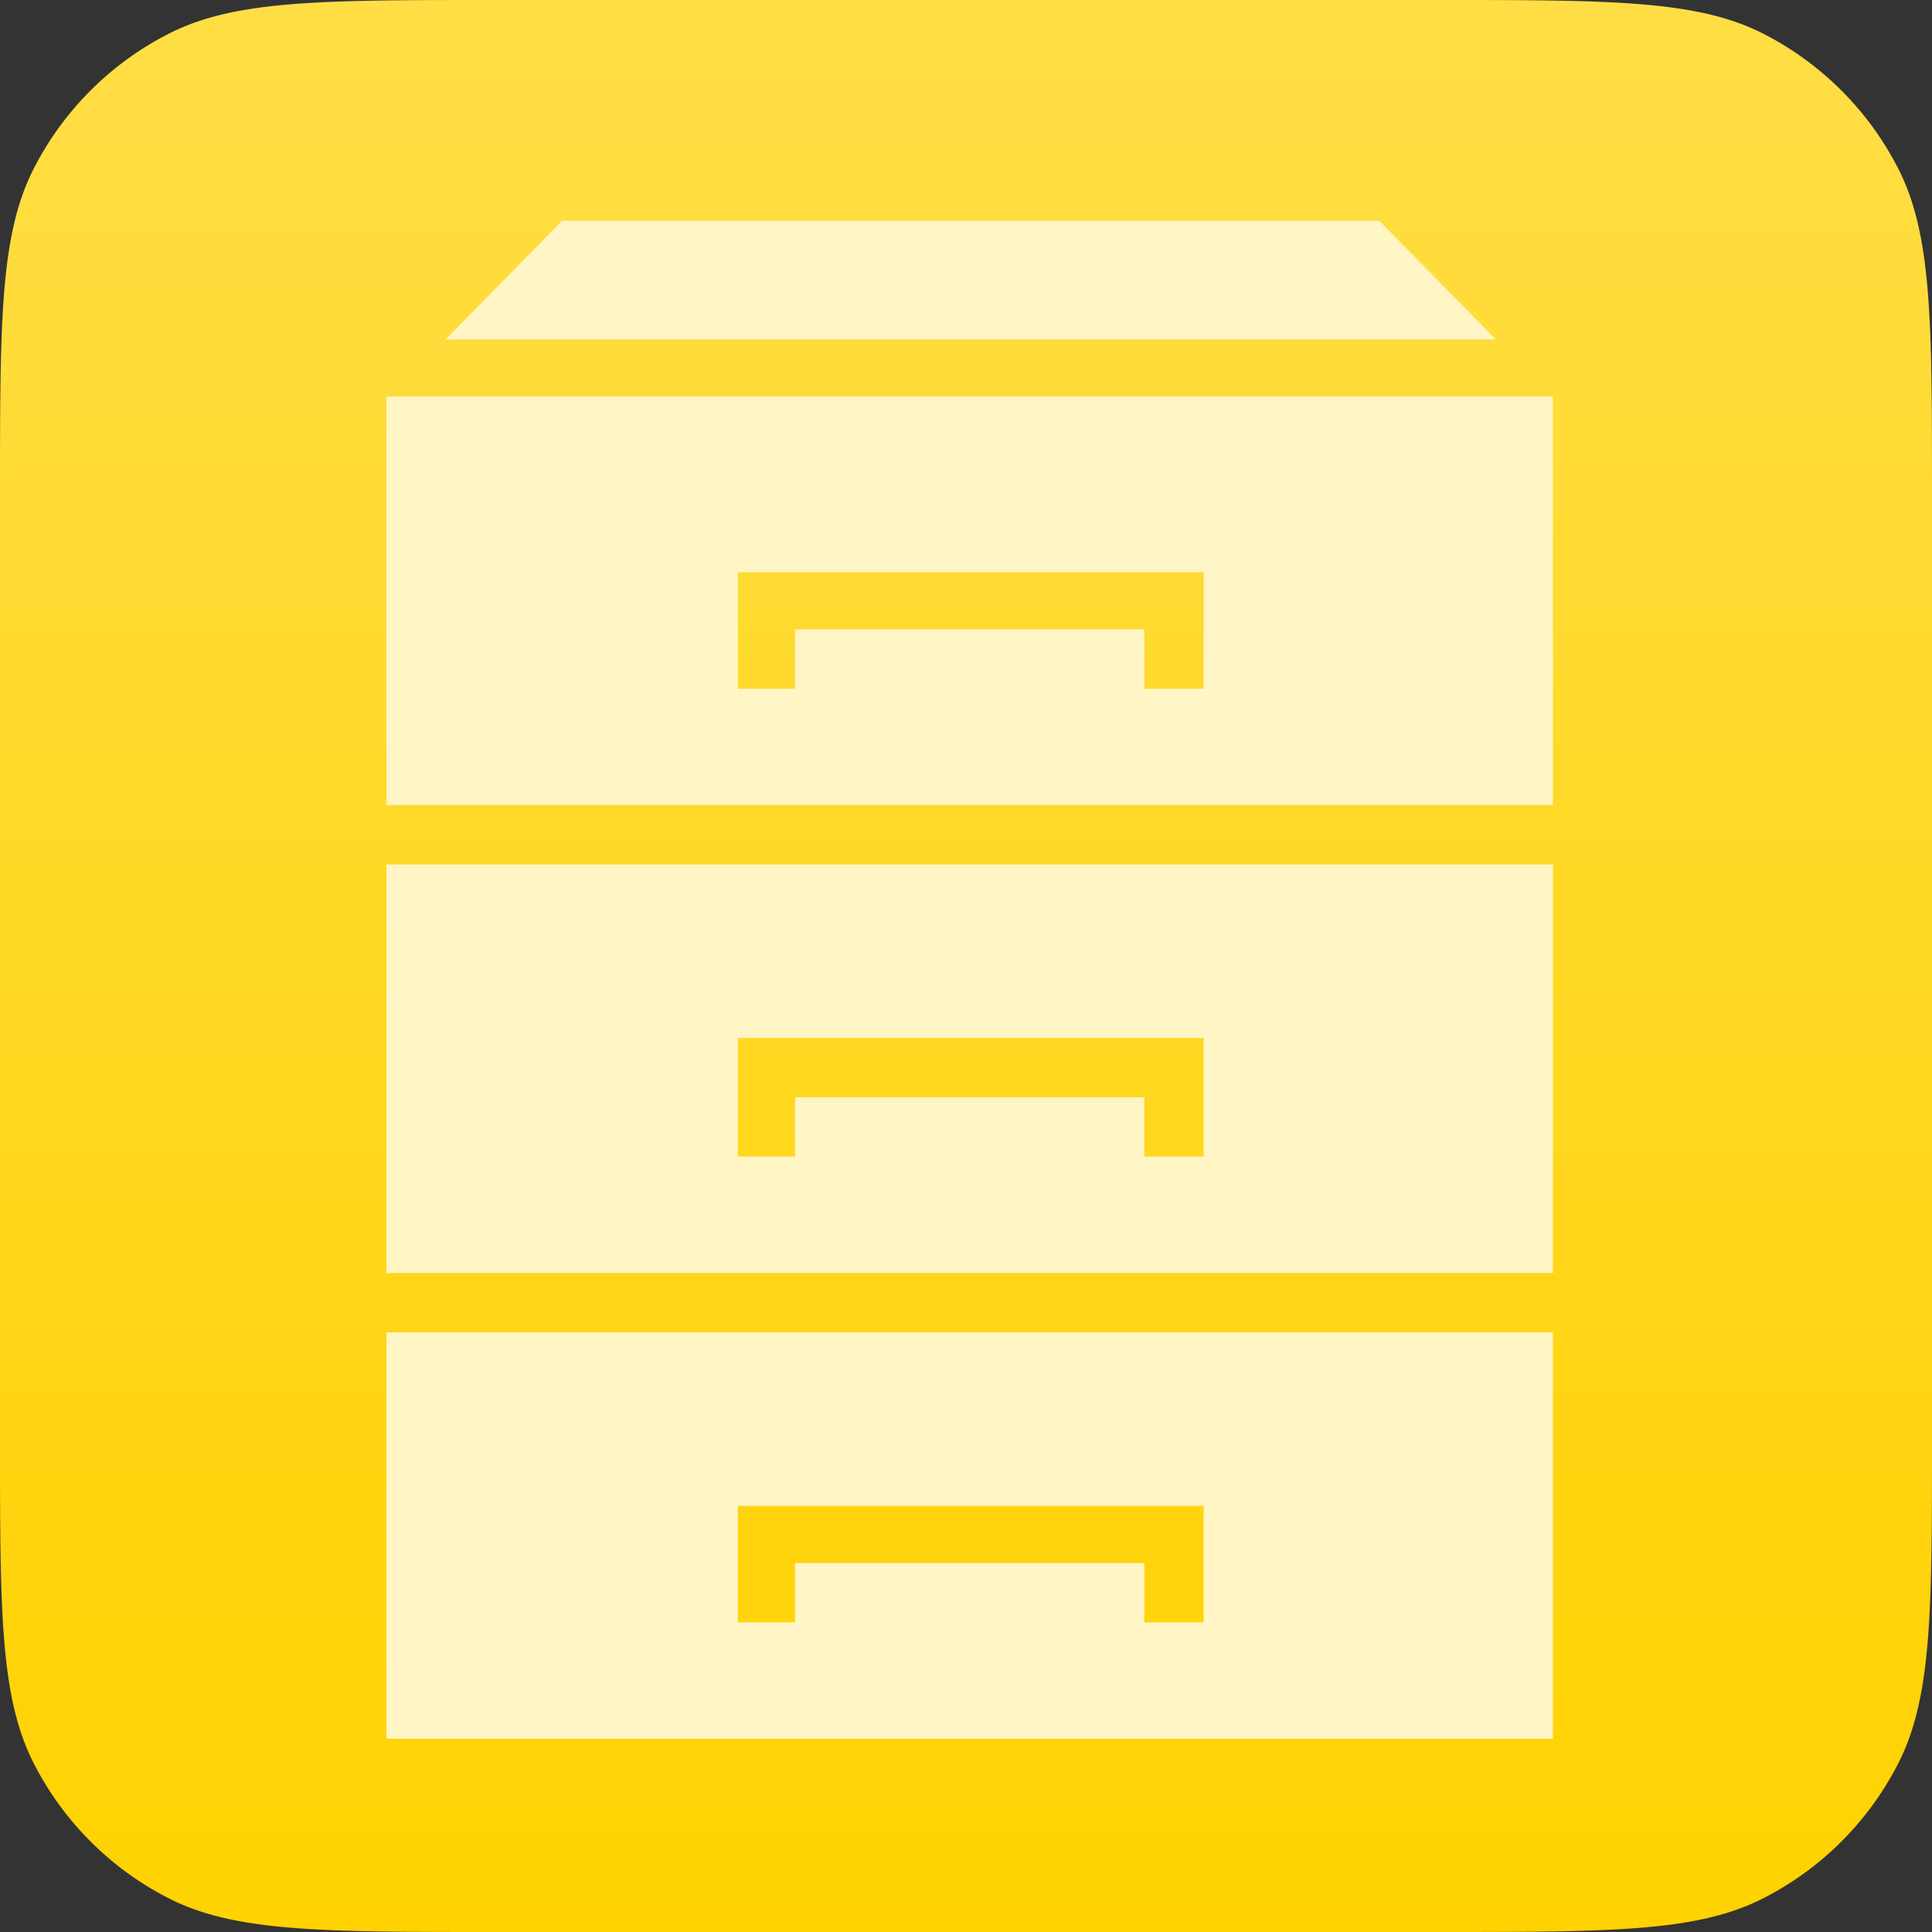 <svg xmlns="http://www.w3.org/2000/svg" width="70" height="70" fill="none" viewBox="0 0 70 70">
    <rect x="0" y="0" width="70" height="70" fill="#333333" stroke="none"/>
    <path fill="url(#a)" d="M52.08 0c6.273 0 9.409 0 11.805 1.22a11.2 11.2 0 0 1 4.894 4.895C70 8.511 70 11.647 70 17.92v34.16c0 6.273 0 9.409-1.22 11.805a11.2 11.2 0 0 1-4.895 4.894C61.489 70 58.353 70 52.08 70H17.92c-6.273 0-9.409 0-11.805-1.22a11.2 11.2 0 0 1-4.894-4.895C0 61.489 0 58.353 0 52.08V17.92c0-6.273 0-9.409 1.22-11.805a11.2 11.2 0 0 1 4.895-4.894C8.511 0 11.647 0 17.92 0h34.16Z"/>
    <path fill="#FFF5C5" d="m20.367 8-4.22 4.296h38.047L49.974 8h-29.61.003Zm35.899 21.17H14V14.368h42.266v14.804ZM43.61 24.955v-4.22H26.734v4.22h2.072v-2.148h12.656v2.148h2.148Zm12.656 21.17H14V31.322h42.266v14.804ZM43.61 41.906V37.61H26.734v4.295h2.072v-2.148h12.656v2.148h2.148ZM56.266 63H14V48.273h42.266V63ZM43.61 58.78v-4.219H26.734v4.22h2.072v-2.148h12.656v2.148h2.148Z"/>
    <defs>
        <linearGradient id="a" x1="35" x2="35" y1="0" y2="70" gradientUnits="userSpaceOnUse">
            <stop stop-color="#FFDE45"/>
            <stop offset=".553" stop-color="#FFD71F"/>
            <stop offset="1" stop-color="#FFD200"/>
        </linearGradient>
    </defs>
</svg>
